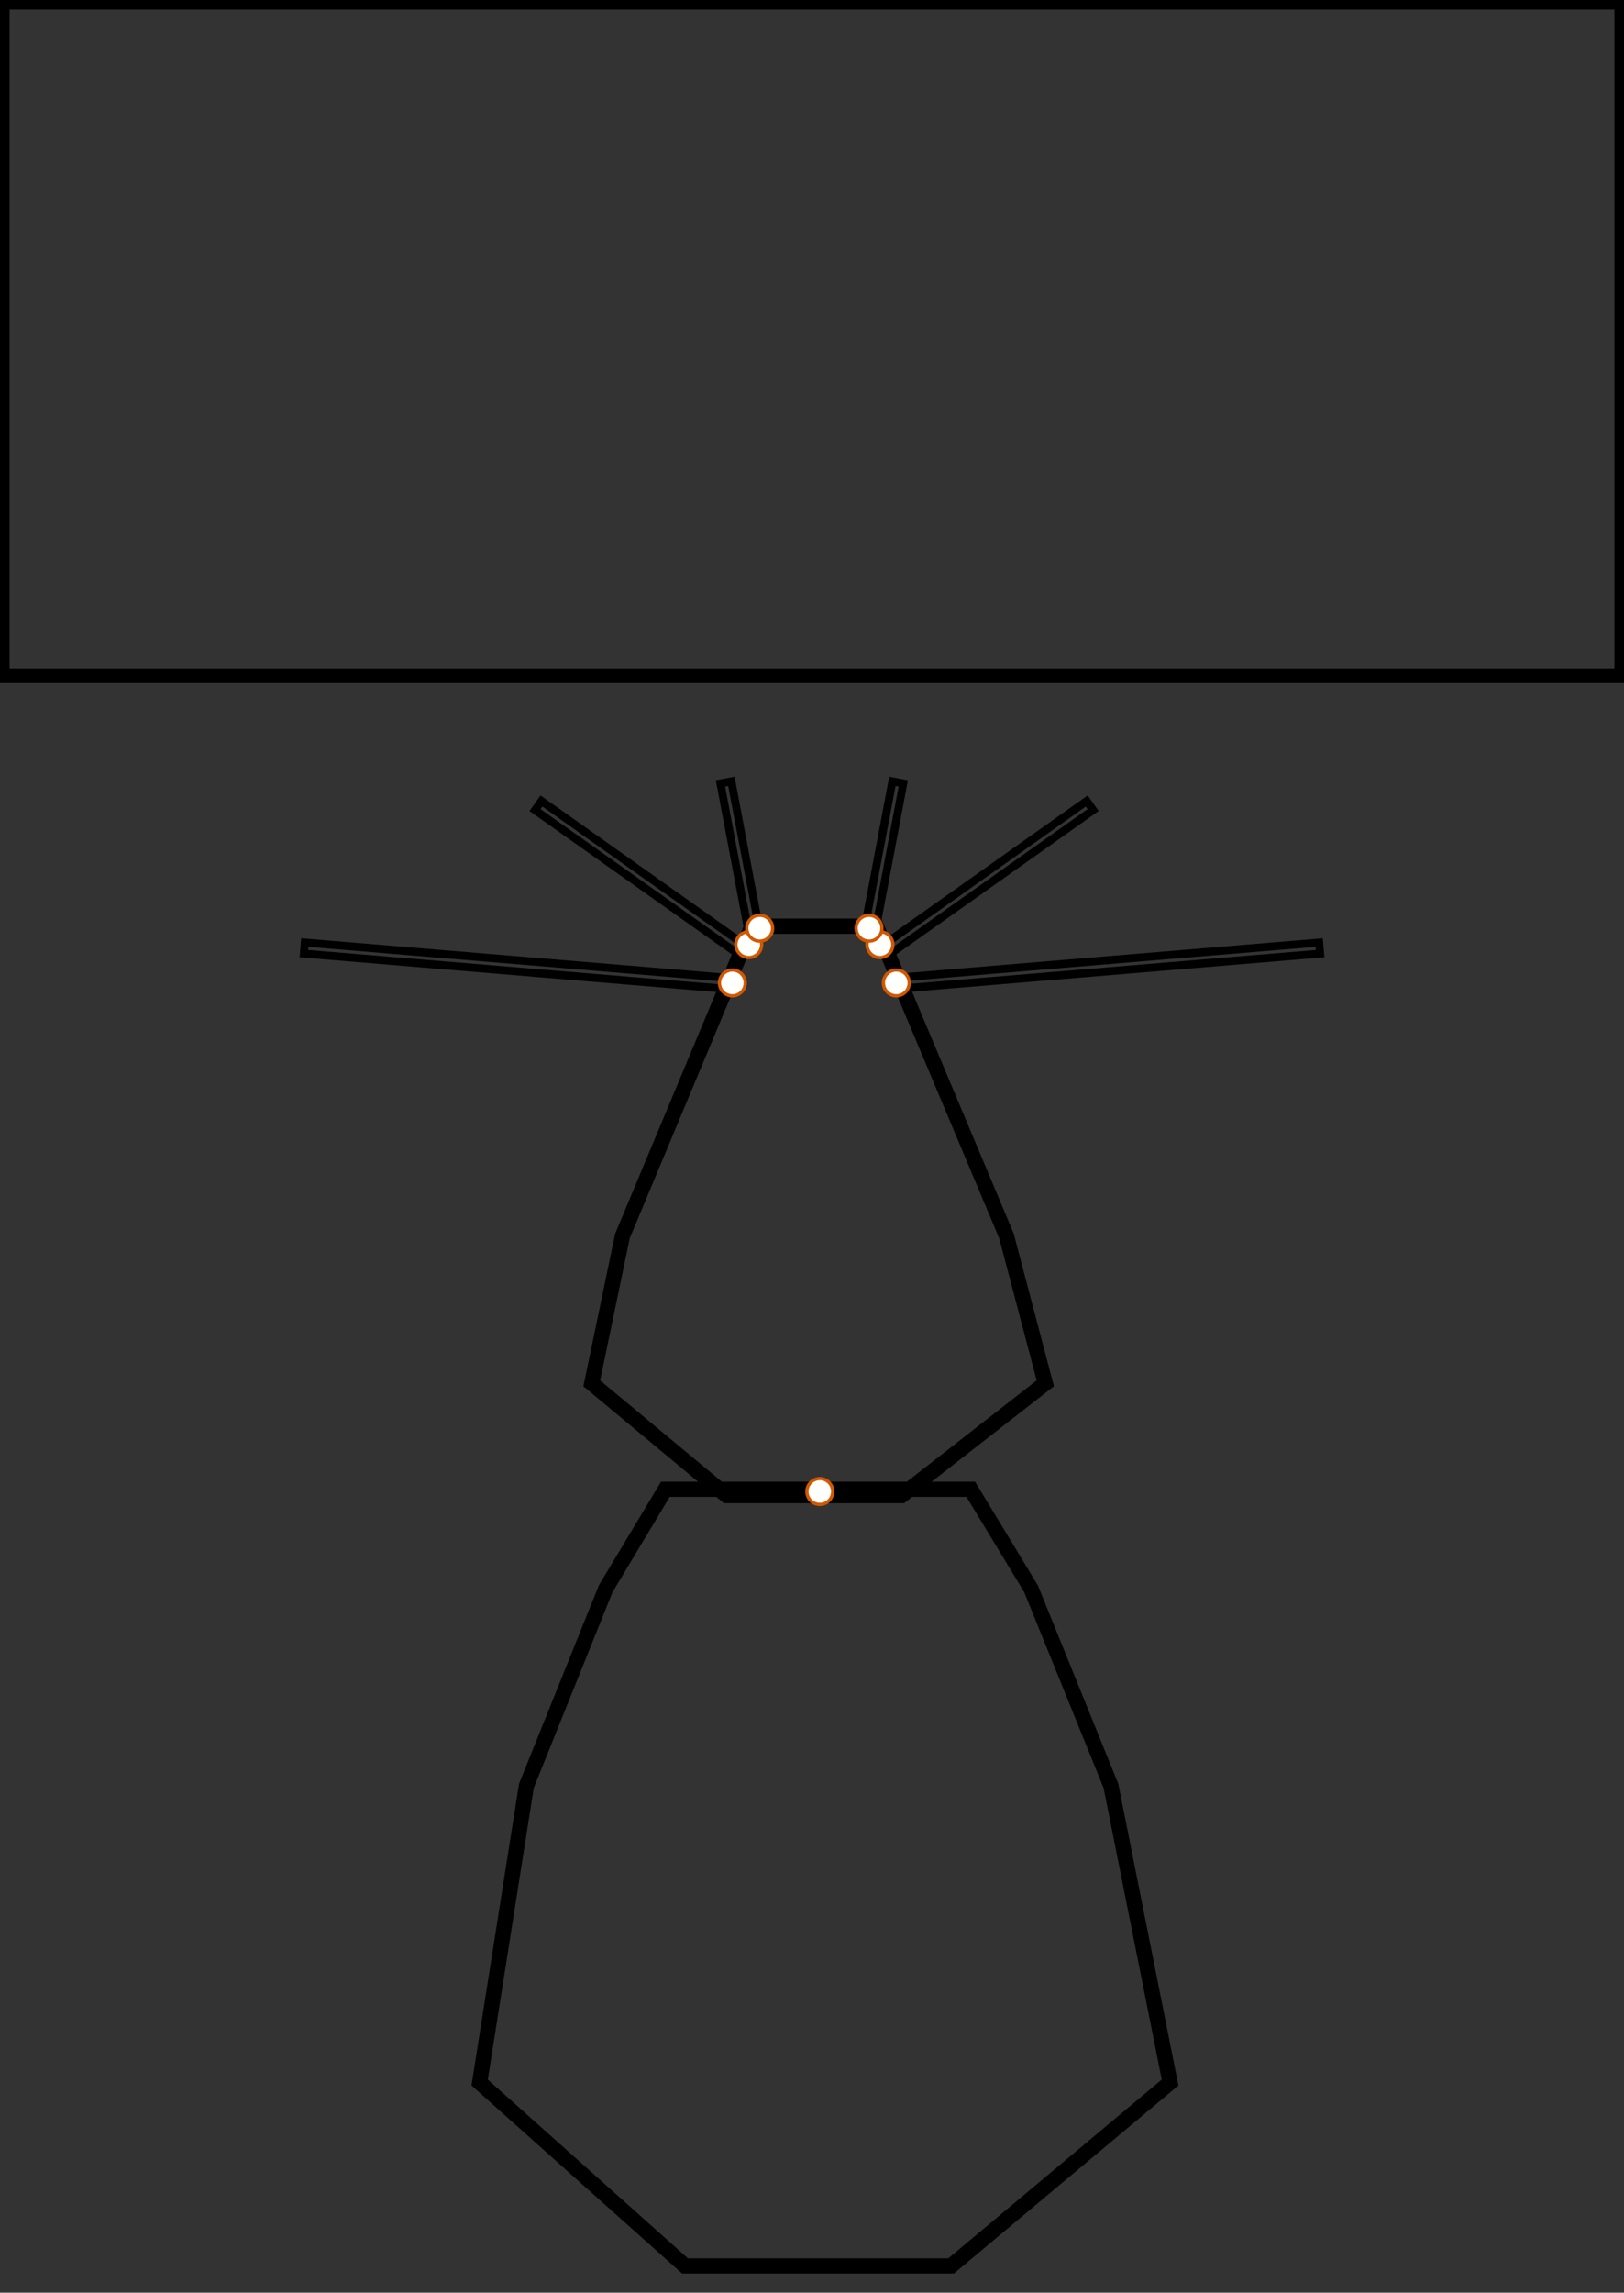 <?xml version="1.0" encoding="UTF-8" standalone="no"?>
<svg
   xmlns:dc="http://purl.org/dc/elements/1.1/"
   xmlns:cc="http://creativecommons.org/ns#"
   xmlns:rdf="http://www.w3.org/1999/02/22-rdf-syntax-ns#"
   xmlns:svg="http://www.w3.org/2000/svg"
   xmlns="http://www.w3.org/2000/svg"
   xmlns:sodipodi="http://sodipodi.sourceforge.net/DTD/sodipodi-0.dtd"
   xmlns:inkscape="http://www.inkscape.org/namespaces/inkscape"
   width="594.243"
   height="838.483"
   viewBox="0 0 157.227 221.849"
   version="1.1"
   id="svg8"
   inkscape:version="1.0.1 (1.0.1+r73)"
   sodipodi:docname="rat.svg">
  <rect x="0" y="0" width="157.227" height="221.849" fill="#333333" stroke="none"/>
  <defs
     id="defs2" />
  <sodipodi:namedview
     id="base"
     pagecolor="#ffffff"
     bordercolor="#666666"
     borderopacity="1.0"
     inkscape:pageopacity="0.0"
     inkscape:pageshadow="2"
     inkscape:zoom="1.9059356"
     inkscape:cx="301.65334"
     inkscape:cy="447.59004"
     inkscape:document-units="mm"
     inkscape:current-layer="layer1"
     inkscape:document-rotation="0"
     showgrid="false"
     units="px"
     inkscape:window-width="1373"
     inkscape:window-height="755"
     inkscape:window-x="67"
     inkscape:window-y="27"
     inkscape:window-maximized="1"
     fit-margin-top="0"
     fit-margin-left="0"
     fit-margin-right="0"
     fit-margin-bottom="0" />
  <g
     inkscape:label="Layer 1"
     inkscape:groupmode="layer"
     id="layer1"
     transform="translate(-50.032,30.28)">
    <path
       style="color:#000000;font-style:normal;font-variant:normal;font-weight:normal;font-stretch:normal;font-size:medium;line-height:normal;font-family:sans-serif;font-variant-ligatures:normal;font-variant-position:normal;font-variant-caps:normal;font-variant-numeric:normal;font-variant-alternates:normal;font-variant-east-asian:normal;font-feature-settings:normal;font-variation-settings:normal;text-indent:0;text-align:start;text-decoration:none;text-decoration-line:none;text-decoration-style:solid;text-decoration-color:#000000;letter-spacing:normal;word-spacing:normal;text-transform:none;writing-mode:lr-tb;direction:ltr;text-orientation:mixed;dominant-baseline:auto;baseline-shift:baseline;text-anchor:start;white-space:normal;shape-padding:0;shape-margin:0;inline-size:0;clip-rule:nonzero;display:inline;overflow:visible;visibility:visible;isolation:auto;mix-blend-mode:normal;color-interpolation:sRGB;color-interpolation-filters:linearRGB;solid-color:#000000;solid-opacity:1;vector-effect:none;fill:none;fill-opacity:1;fill-rule:nonzero;stroke:#000000;stroke-width:1;stroke-linecap:butt;stroke-linejoin:miter;stroke-miterlimit:4;stroke-dasharray:none;stroke-dashoffset:0;stroke-opacity:1;color-rendering:auto;image-rendering:auto;shape-rendering:auto;text-rendering:auto;enable-background:accumulate;stop-color:#000000;stop-opacity:1;opacity:1"
       d="M 50.031 -30.279 L 50.031 -30.068 L 50.031 35.32 L 207.258 35.32 L 207.258 -30.279 L 50.031 -30.279 z M 50.457 -29.855 L 206.834 -29.855 L 206.834 34.895 L 50.457 34.895 L 50.457 -29.855 z "
       id="box"
       inkscape:label="#box" />
    <g
       id="g44"
       transform="translate(-3.347)">
      <path
         style="fill:none;stroke:#000000;stroke-width:1.473;stroke-linecap:butt;stroke-linejoin:miter;stroke-miterlimit:4;stroke-dasharray:none;stroke-opacity:1"
         d="m 117.796,113.83 h 29.567 l 5.835,9.623 7.737,19.078 5.725,28.701 -21.199,17.748 h -25.763 l -19.883,-17.748 4.525,-28.701 7.679,-19.078 z"
         id="body"
         sodipodi:nodetypes="ccccccccccc"
         inkscape:label="#body" />
      <path
         style="font-variation-settings:normal;opacity:1;vector-effect:none;fill:none;fill-opacity:1;stroke:#000000;stroke-width:1.473;stroke-linecap:butt;stroke-linejoin:miter;stroke-miterlimit:4;stroke-dasharray:none;stroke-dashoffset:0;stroke-opacity:1;stop-color:#000000;stop-opacity:1"
         d="m 126.172,59.344 h 6.021 6.021 l 12.605,29.972 3.761,14.26 -13.926,10.863 h -16.924 l -13.061,-10.863 2.973,-14.26 z"
         id="head"
         sodipodi:nodetypes="cccccccccc"
         inkscape:label="#head" />
      <path
         style="font-variation-settings:normal;opacity:1;vector-effect:none;fill:none;fill-opacity:1;stroke:#000000;stroke-width:0.77;stroke-linecap:butt;stroke-linejoin:miter;stroke-miterlimit:4;stroke-dasharray:none;stroke-dashoffset:0;stroke-opacity:1;stop-color:#000000;stop-opacity:1"
         d="m 105.177,48.105 0.621,-0.877 19.338,13.695 -0.621,0.877 z"
         id="wl2"
         sodipodi:nodetypes="ccccc"
         inkscape:label="#wl2" />
      <path
         style="font-variation-settings:normal;opacity:1;vector-effect:none;fill:none;fill-opacity:1;stroke:#000000;stroke-width:0.77;stroke-linecap:butt;stroke-linejoin:miter;stroke-miterlimit:4;stroke-dasharray:none;stroke-dashoffset:0;stroke-opacity:1;stop-color:#000000;stop-opacity:1"
         d="m 181.182,61.997 -0.089,-1.071 -40.695,3.393 0.089,1.071 z"
         id="wr1"
         sodipodi:nodetypes="ccccc" />
      <path
         style="font-variation-settings:normal;opacity:1;vector-effect:none;fill:none;fill-opacity:1;stroke:#000000;stroke-width:0.77;stroke-linecap:butt;stroke-linejoin:miter;stroke-miterlimit:4;stroke-dasharray:none;stroke-dashoffset:0;stroke-opacity:1;stop-color:#000000;stop-opacity:1"
         d="m 159.211,48.105 -0.621,-0.877 -19.338,13.695 0.621,0.877 z"
         id="wr2"
         sodipodi:nodetypes="ccccc"
         inkscape:label="#wr2" />
      <path
         style="font-variation-settings:normal;opacity:1;vector-effect:none;fill:none;fill-opacity:1;stroke:#000000;stroke-width:0.77;stroke-linecap:butt;stroke-linejoin:miter;stroke-miterlimit:4;stroke-dasharray:none;stroke-dashoffset:0;stroke-opacity:1;stop-color:#000000;stop-opacity:1"
         d="m 140.83,45.529 -1.056,-0.2 -2.614,13.815 1.056,0.2 z"
         id="wr3"
         sodipodi:nodetypes="ccccc"
         inkscape:label="#wr3" />
      <path
         style="font-variation-settings:normal;opacity:1;vector-effect:none;fill:none;fill-opacity:1;stroke:#000000;stroke-width:0.77;stroke-linecap:butt;stroke-linejoin:miter;stroke-miterlimit:4;stroke-dasharray:none;stroke-dashoffset:0;stroke-opacity:1;stop-color:#000000;stop-opacity:1"
         d="m 123.131,45.529 1.056,-0.2 2.614,13.815 -1.056,0.2 z"
         id="wl3"
         sodipodi:nodetypes="ccccc"
         inkscape:label="#wl3" />
      <path
         style="font-variation-settings:normal;opacity:1;vector-effect:none;fill:none;fill-opacity:1;stroke:#000000;stroke-width:0.77;stroke-linecap:butt;stroke-linejoin:miter;stroke-miterlimit:4;stroke-dasharray:none;stroke-dashoffset:0;stroke-opacity:1;stop-color:#000000;stop-opacity:1"
         d="m 82.801,61.997 0.089,-1.071 40.695,3.393 -0.089,1.071 z"
         id="wl1"
         sodipodi:nodetypes="ccccc"
         inkscape:label="#wl1" />
    </g>
    <circle
       style="fill:#fffffc;stroke:#d25800;stroke-width:0.318;stop-color:#000000"
       id="path25"
       cx="120.935"
       cy="64.83"
       r="1.25" />
    <circle
       style="fill:#fffffc;stroke:#d25800;stroke-width:0.318;stop-color:#000000"
       id="circle27"
       cx="122.523"
       cy="61.126"
       r="1.25" />
    <circle
       style="fill:#fffffc;stroke:#d25800;stroke-width:0.318;stop-color:#000000"
       id="circle29"
       cx="123.581"
       cy="59.538"
       r="1.25" />
    <circle
       style="fill:#fffffc;stroke:#d25800;stroke-width:0.318;stop-color:#000000"
       id="circle31"
       cx="-136.81"
       cy="64.83"
       r="1.25"
       transform="scale(-1,1)" />
    <circle
       style="fill:#fffffc;stroke:#d25800;stroke-width:0.318;stop-color:#000000"
       id="circle33"
       cx="-135.223"
       cy="61.126"
       r="1.25"
       transform="scale(-1,1)" />
    <circle
       style="fill:#fffffc;stroke:#d25800;stroke-width:0.318;stop-color:#000000"
       id="circle35"
       cx="-134.165"
       cy="59.538"
       r="1.25"
       transform="scale(-1,1)" />
    <circle
       style="fill:#fffffc;stroke:#d25800;stroke-width:0.318;stop-color:#000000"
       id="circle37"
       cx="-129.402"
       cy="114.042"
       r="1.25"
       transform="scale(-1,1)" />
  </g>
</svg>
